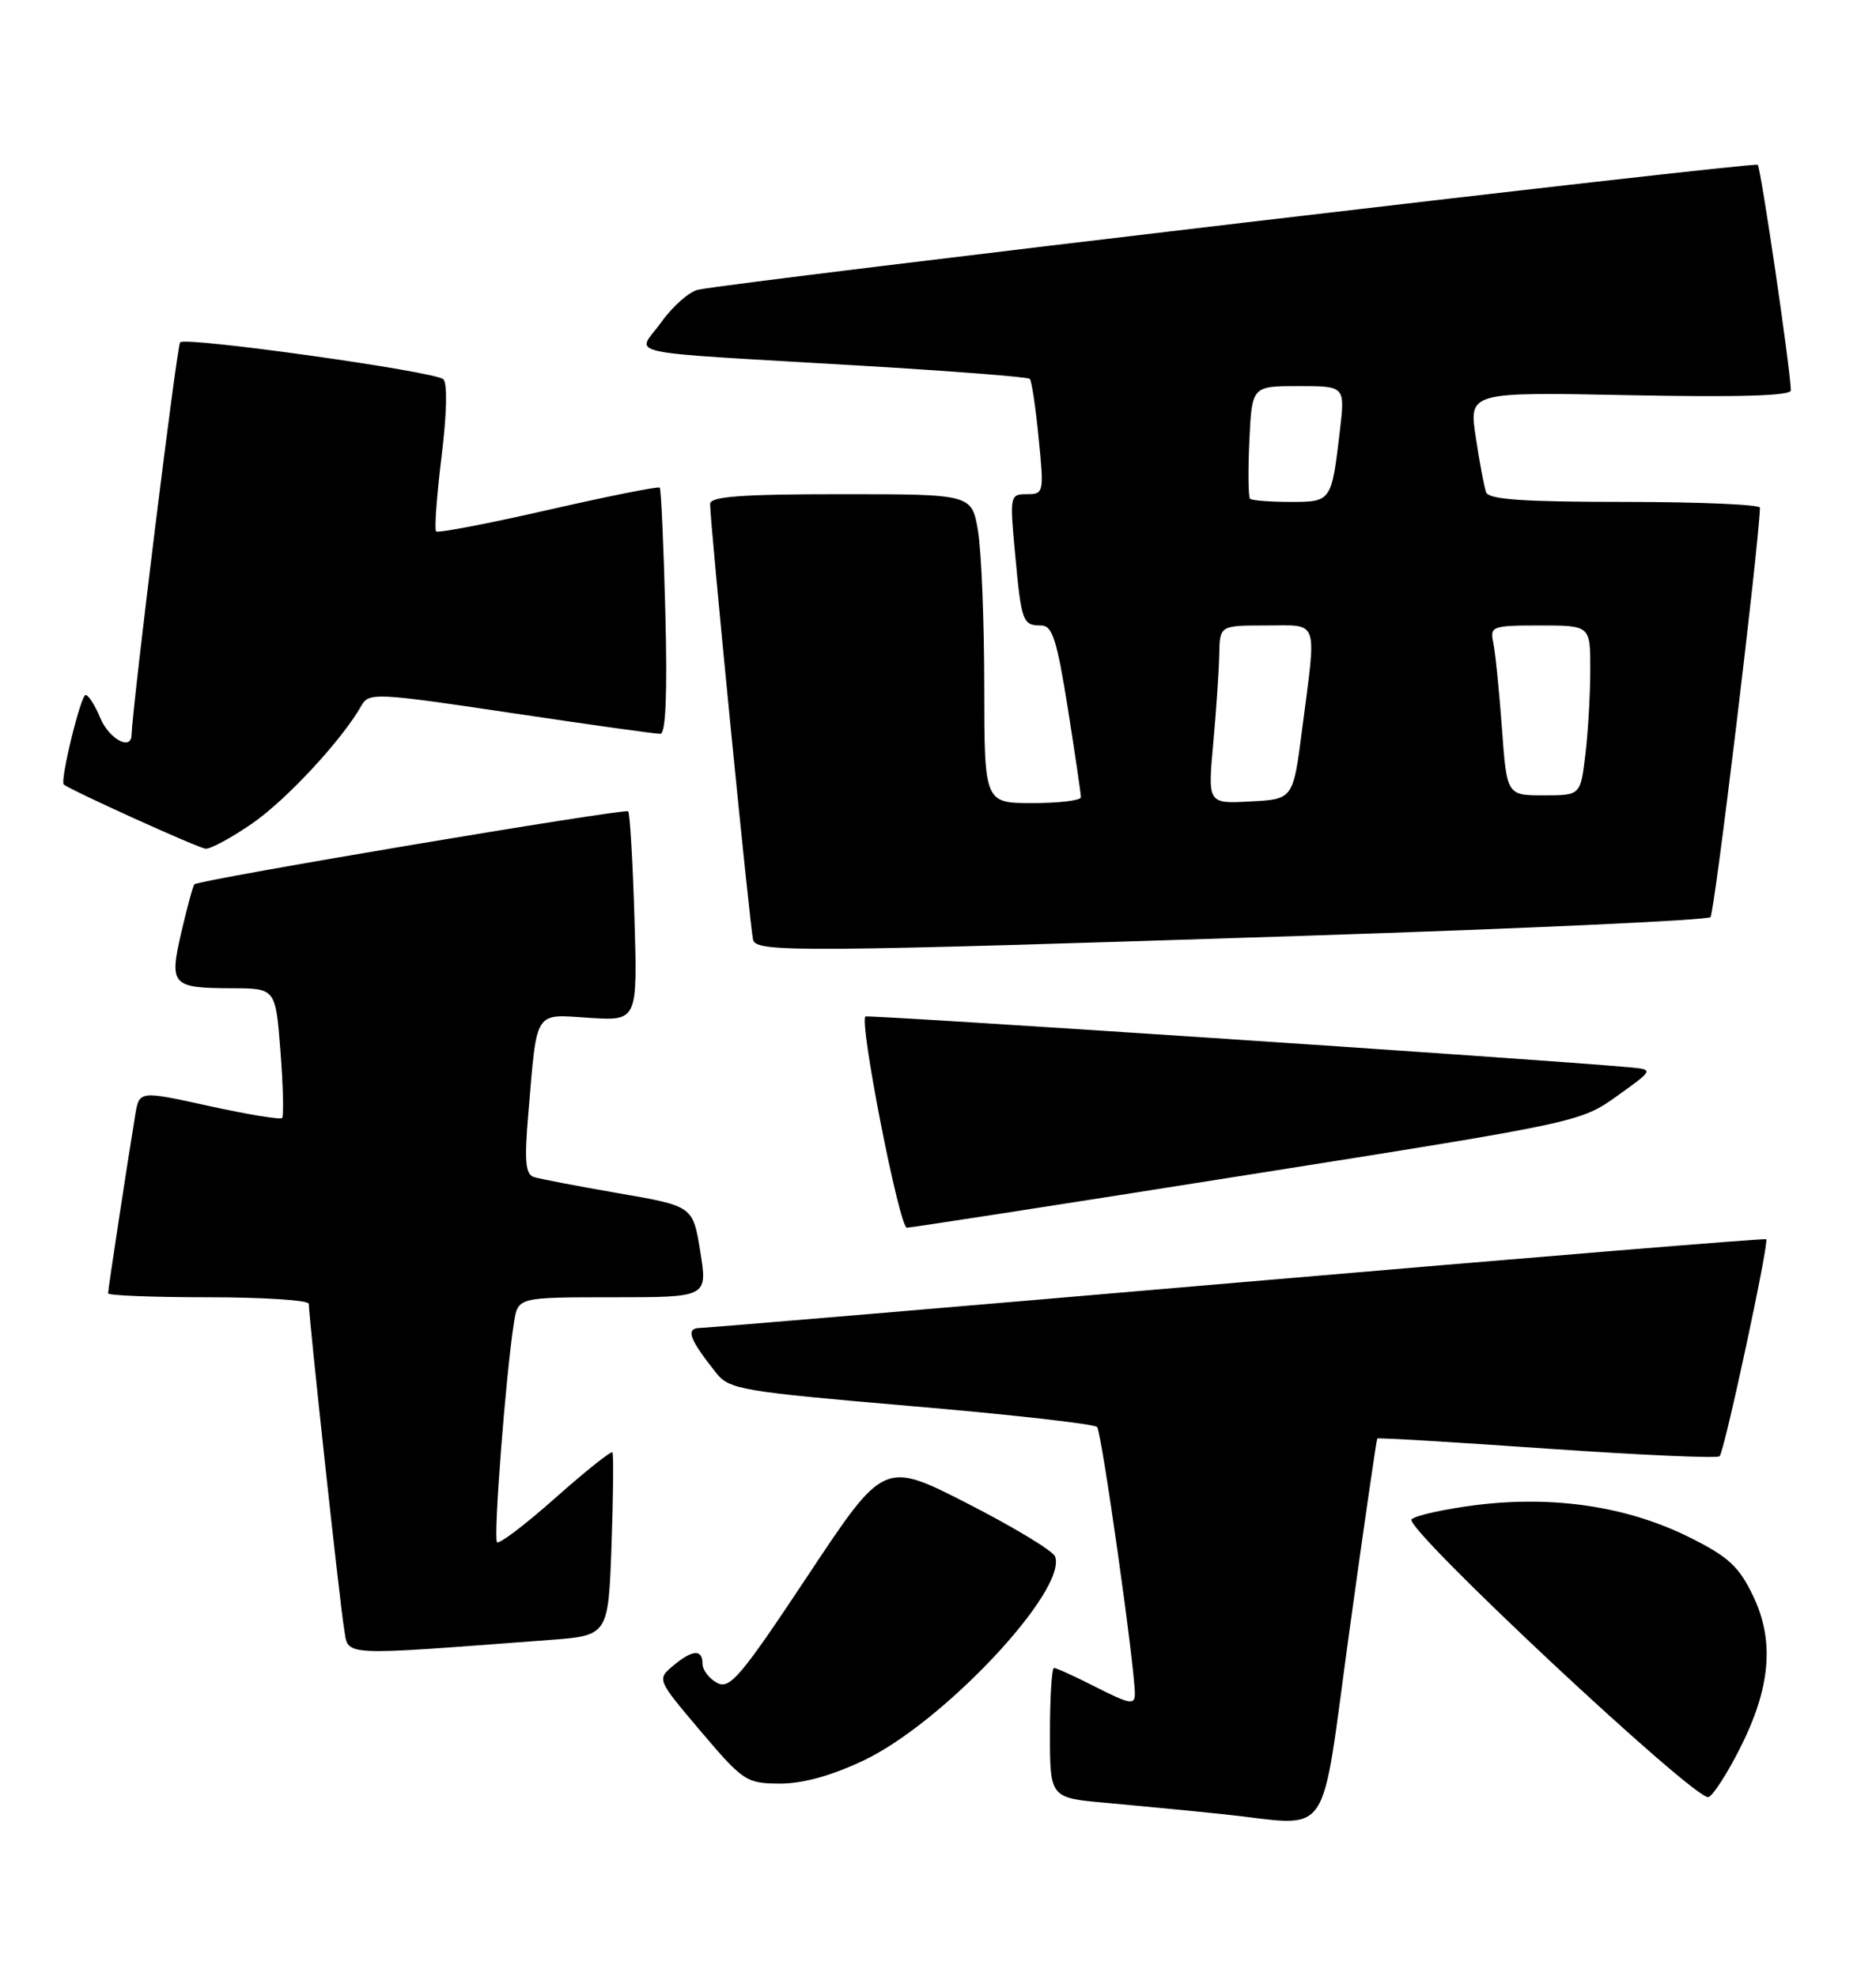 <?xml version="1.0" encoding="UTF-8" standalone="no"?>
<!DOCTYPE svg PUBLIC "-//W3C//DTD SVG 1.1//EN" "http://www.w3.org/Graphics/SVG/1.1/DTD/svg11.dtd" >
<svg xmlns="http://www.w3.org/2000/svg" xmlns:xlink="http://www.w3.org/1999/xlink" version="1.1" viewBox="0 0 243 256">
 <g >
 <path fill="currentColor"
d=" M 174.82 211.00 C 176.68 197.53 178.30 186.40 178.40 186.29 C 178.51 186.17 188.41 186.76 200.40 187.60 C 212.40 188.43 222.45 188.88 222.74 188.59 C 223.37 187.97 229.19 160.84 228.78 160.48 C 228.63 160.34 197.90 162.87 160.50 166.08 C 123.10 169.30 91.70 171.95 90.71 171.97 C 88.76 172.00 89.23 173.34 92.76 177.79 C 94.46 179.94 95.99 180.20 118.03 182.09 C 130.94 183.19 141.77 184.41 142.11 184.80 C 142.70 185.47 147.00 215.86 147.00 219.35 C 147.00 220.82 146.36 220.71 142.03 218.52 C 139.30 217.13 136.83 216.00 136.53 216.00 C 136.24 216.00 136.00 219.79 136.00 224.41 C 136.00 232.83 136.00 232.83 143.25 233.47 C 147.24 233.83 154.10 234.49 158.50 234.95 C 172.81 236.43 170.92 239.20 174.82 211.00 Z  M 225.34 226.49 C 229.37 218.55 229.89 212.47 227.04 206.59 C 225.20 202.79 223.83 201.55 218.60 198.97 C 210.68 195.08 201.22 193.67 191.26 194.90 C 187.14 195.42 183.35 196.25 182.84 196.76 C 181.76 197.84 219.65 233.28 221.30 232.73 C 221.88 232.54 223.70 229.73 225.34 226.49 Z  M 111.85 227.99 C 122.16 223.12 138.32 205.89 136.66 201.56 C 136.39 200.84 131.29 197.76 125.33 194.71 C 114.50 189.18 114.50 189.18 104.63 204.06 C 95.92 217.18 94.53 218.82 92.88 217.93 C 91.84 217.38 91.00 216.27 91.00 215.46 C 91.00 213.52 89.68 213.62 87.15 215.75 C 85.09 217.49 85.11 217.53 90.79 224.23 C 96.26 230.68 96.69 230.96 101.00 230.98 C 103.96 230.99 107.67 229.97 111.85 227.99 Z  M 71.15 212.38 C 78.79 211.81 78.79 211.81 79.21 200.16 C 79.44 193.74 79.49 188.32 79.33 188.09 C 79.16 187.87 75.85 190.51 71.96 193.96 C 68.08 197.41 64.67 200.00 64.38 199.72 C 63.88 199.22 65.52 177.89 66.58 171.25 C 67.09 168.00 67.09 168.00 79.37 168.00 C 91.66 168.00 91.66 168.00 90.71 162.10 C 89.76 156.19 89.76 156.19 80.13 154.53 C 74.83 153.61 69.89 152.67 69.13 152.42 C 68.06 152.07 67.91 150.33 68.43 144.24 C 69.59 130.59 69.11 131.35 76.32 131.81 C 82.58 132.21 82.58 132.21 82.18 118.85 C 81.96 111.51 81.59 105.30 81.37 105.07 C 80.98 104.65 25.84 113.92 25.18 114.52 C 25.01 114.67 24.26 117.43 23.51 120.64 C 21.89 127.61 22.20 127.96 30.10 127.98 C 35.70 128.00 35.70 128.00 36.33 136.18 C 36.68 140.68 36.77 144.56 36.54 144.79 C 36.31 145.02 32.05 144.32 27.08 143.23 C 18.04 141.24 18.04 141.24 17.52 144.37 C 16.58 150.04 14.00 166.97 14.00 167.49 C 14.00 167.77 19.85 168.00 27.00 168.00 C 34.15 168.00 40.00 168.38 40.00 168.85 C 40.00 170.61 44.02 207.64 44.56 210.85 C 45.19 214.56 43.46 214.46 71.15 212.38 Z  M 161.60 152.15 C 204.52 145.36 204.73 145.32 209.48 141.92 C 214.26 138.50 214.26 138.50 210.88 138.20 C 198.37 137.09 112.42 131.39 112.10 131.64 C 111.26 132.32 116.49 159.00 117.47 158.99 C 118.04 158.98 137.90 155.91 161.60 152.15 Z  M 169.17 121.18 C 197.59 120.25 221.17 119.17 221.56 118.77 C 222.08 118.25 227.77 71.21 227.97 65.75 C 227.99 65.34 220.11 65.00 210.47 65.00 C 197.35 65.00 192.83 64.69 192.49 63.75 C 192.25 63.06 191.64 59.86 191.16 56.63 C 190.26 50.76 190.26 50.76 211.13 51.18 C 225.31 51.46 231.99 51.26 231.97 50.55 C 231.90 47.64 228.09 21.76 227.68 21.34 C 227.25 20.92 95.70 36.43 90.43 37.52 C 89.29 37.76 87.14 39.65 85.66 41.72 C 82.50 46.15 79.24 45.44 111.73 47.37 C 123.40 48.06 133.15 48.82 133.39 49.06 C 133.63 49.30 134.15 52.76 134.54 56.75 C 135.24 63.81 135.20 64.00 133.01 64.00 C 130.81 64.00 130.78 64.17 131.49 71.75 C 132.30 80.56 132.47 81.00 134.87 81.00 C 136.31 81.00 136.90 82.84 138.32 91.75 C 139.25 97.66 140.02 102.84 140.01 103.25 C 140.00 103.66 137.19 104.00 133.75 104.00 C 127.50 104.00 127.50 104.00 127.49 88.75 C 127.48 80.36 127.12 71.36 126.68 68.75 C 125.88 64.00 125.88 64.00 108.94 64.00 C 96.06 64.00 92.00 64.30 91.98 65.25 C 91.96 67.59 97.17 120.49 97.56 121.75 C 98.05 123.35 103.86 123.31 169.17 121.18 Z  M 32.64 106.66 C 37.08 103.61 44.36 95.76 46.82 91.37 C 47.77 89.67 48.70 89.71 66.16 92.32 C 76.25 93.83 84.97 95.05 85.54 95.03 C 86.24 95.01 86.45 89.78 86.18 79.25 C 85.96 70.59 85.63 63.34 85.46 63.15 C 85.28 62.96 78.79 64.26 71.03 66.03 C 63.27 67.80 56.72 69.06 56.49 68.82 C 56.25 68.58 56.57 64.24 57.19 59.16 C 57.88 53.59 57.97 49.61 57.42 49.11 C 56.28 48.09 24.08 43.58 23.33 44.33 C 22.92 44.74 17.23 90.80 17.03 95.25 C 16.95 97.24 14.10 95.65 13.00 93.00 C 12.32 91.35 11.45 90.00 11.09 90.00 C 10.46 90.00 7.75 101.10 8.26 101.59 C 8.99 102.27 25.69 109.84 26.64 109.91 C 27.27 109.96 29.97 108.50 32.64 106.66 Z  M 157.15 96.29 C 157.54 92.01 157.89 86.81 157.93 84.75 C 158.00 81.00 158.00 81.00 164.00 81.00 C 170.94 81.00 170.55 79.89 168.66 94.50 C 167.50 103.50 167.50 103.50 161.97 103.79 C 156.44 104.09 156.44 104.09 157.15 96.29 Z  M 194.54 94.25 C 194.19 89.44 193.69 84.49 193.43 83.25 C 192.98 81.10 193.25 81.00 199.48 81.00 C 206.00 81.00 206.00 81.00 205.99 86.75 C 205.99 89.91 205.70 94.86 205.35 97.75 C 204.72 103.00 204.72 103.00 199.95 103.00 C 195.18 103.00 195.18 103.00 194.54 94.25 Z  M 161.92 64.59 C 161.69 64.36 161.65 60.99 161.83 57.09 C 162.16 50.00 162.16 50.00 168.20 50.00 C 174.23 50.00 174.23 50.00 173.56 55.75 C 172.47 65.00 172.47 65.00 167.10 65.00 C 164.48 65.00 162.15 64.81 161.92 64.59 Z "/>
</g>
</svg>